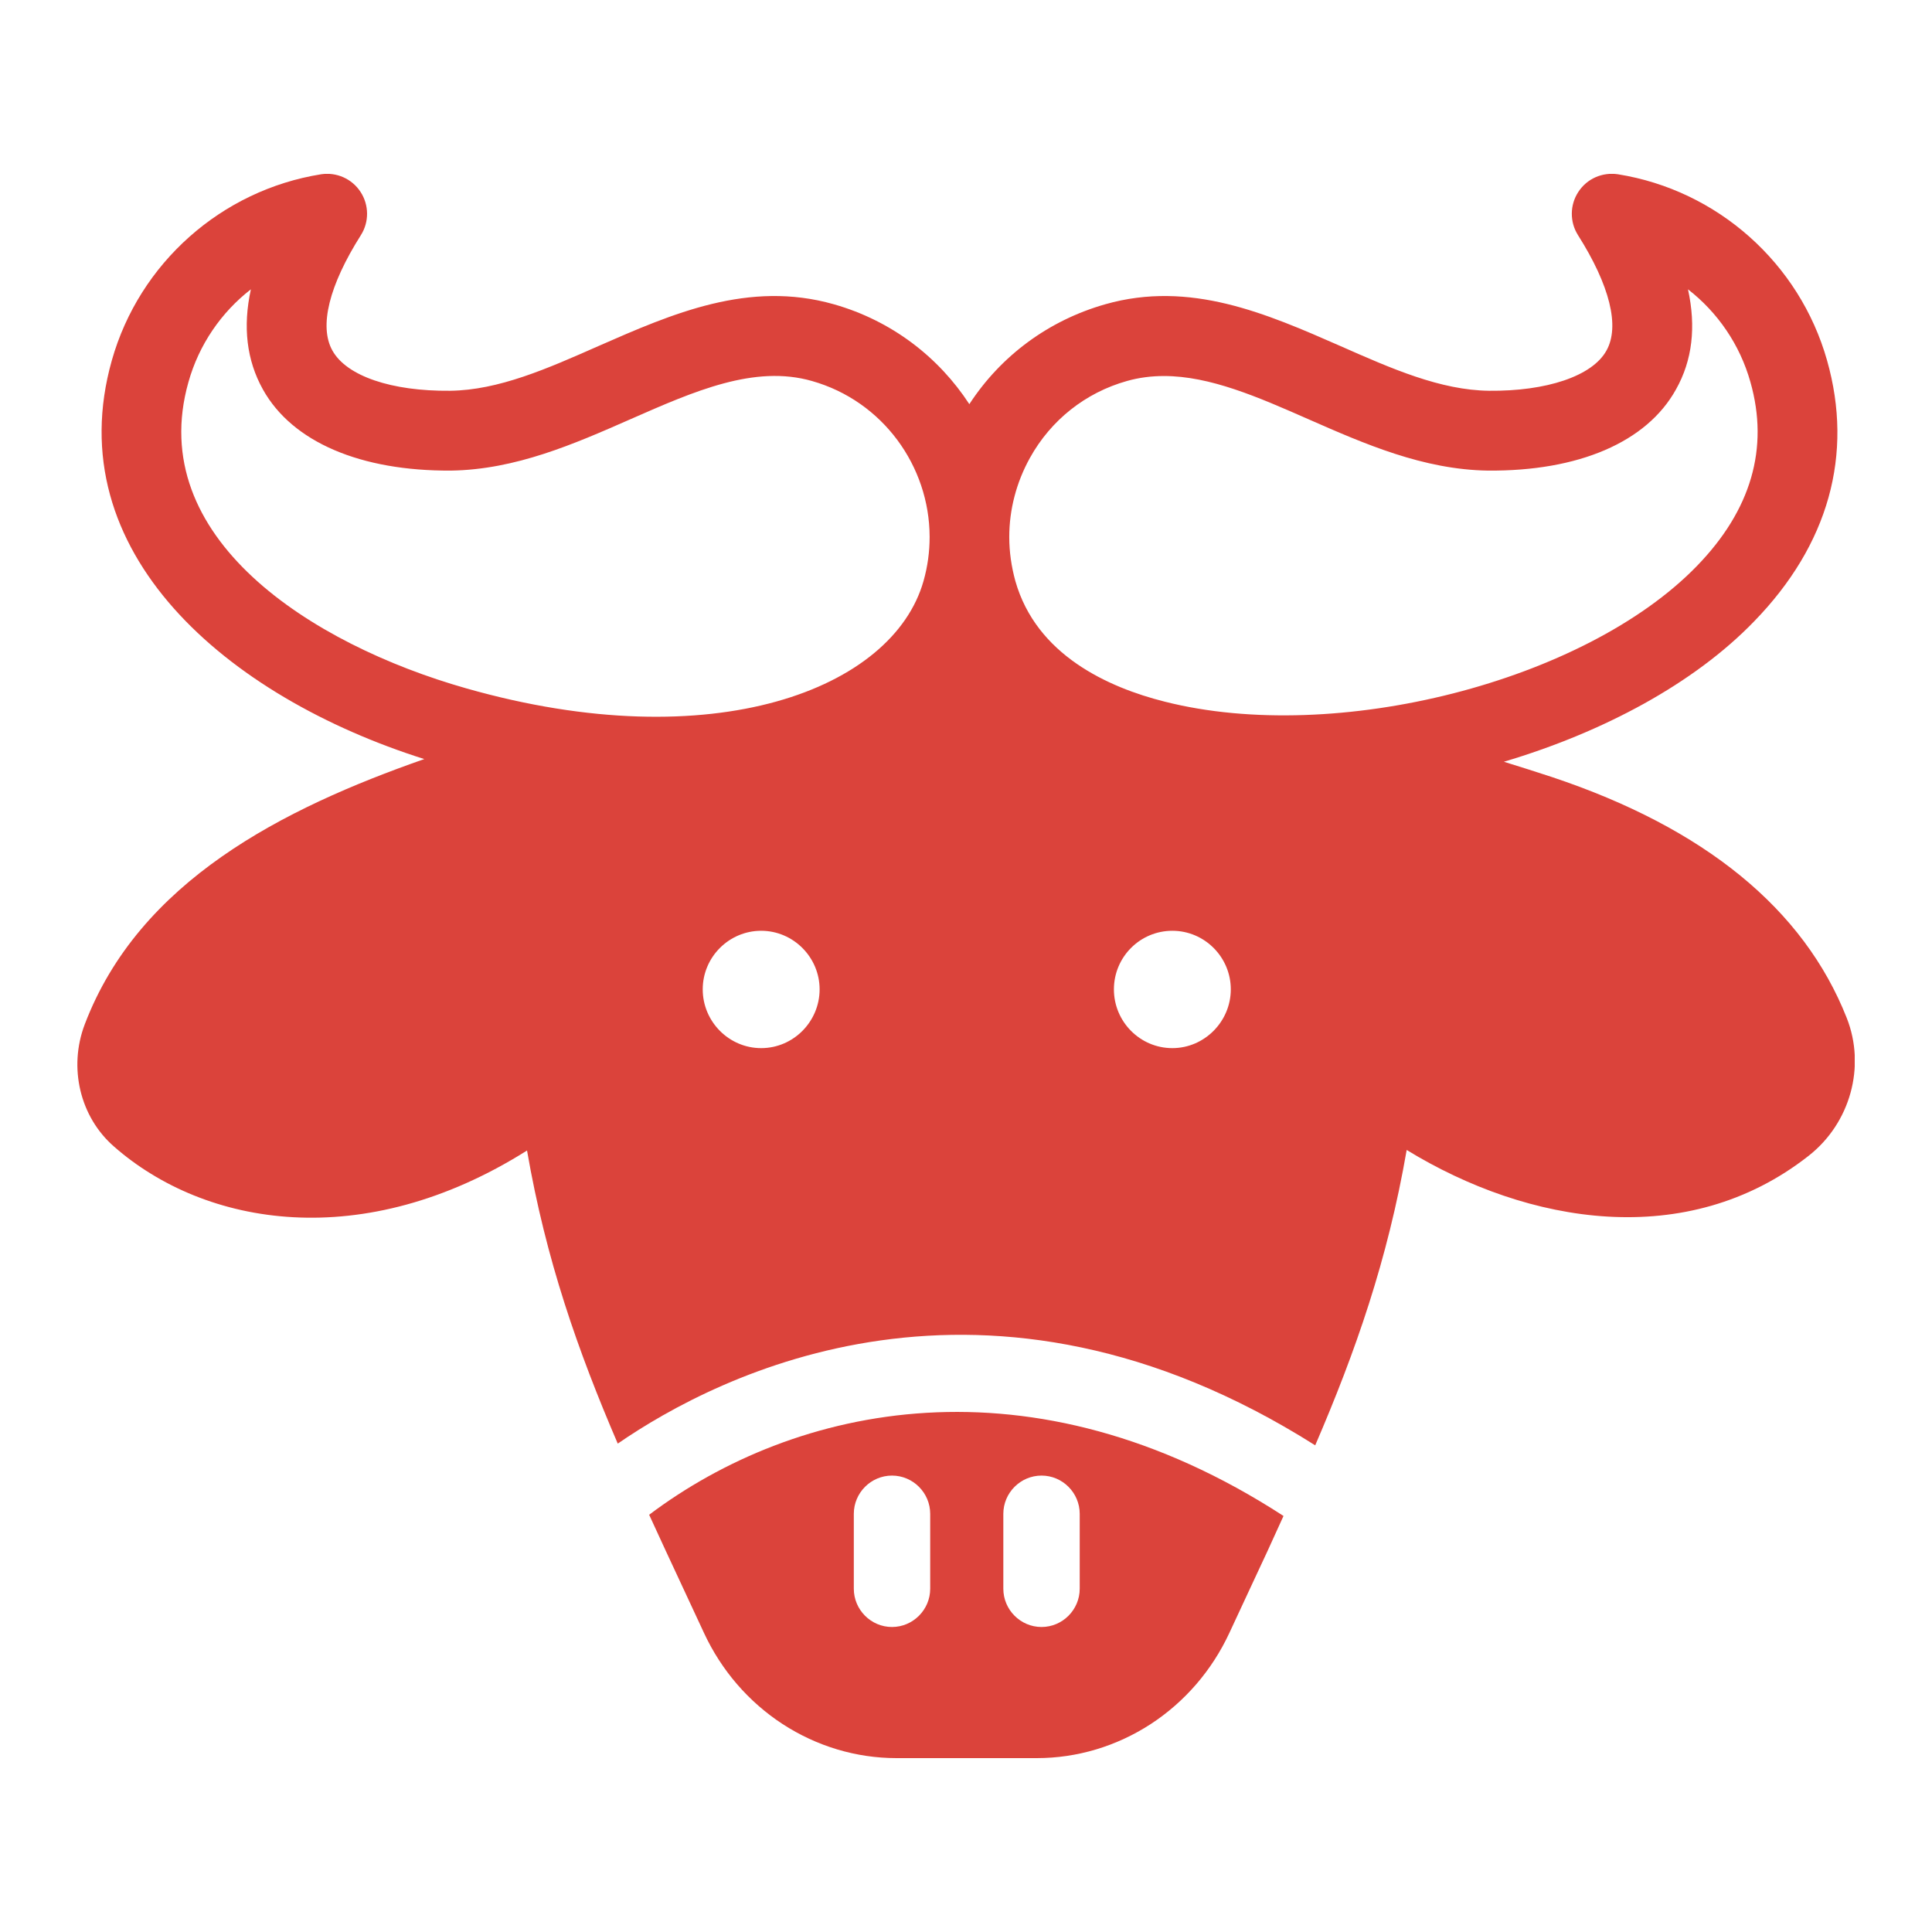 <svg viewBox="0 0 100 100" fill="none" xmlns="http://www.w3.org/2000/svg">
<g clip-path="url(#clip0_154_5312)">
<path d="M33.606 78.417C34.169 79.635 34.733 80.874 35.336 82.152L36.443 84.53C37.342 86.462 38.746 88.087 40.505 89.236C42.275 90.386 44.311 91 46.407 91H53.662C55.758 91 57.794 90.386 59.564 89.236C61.323 88.087 62.727 86.462 63.627 84.53L64.734 82.152C65.327 80.894 65.89 79.675 66.434 78.466C53.386 69.995 41.148 72.719 33.596 78.407L33.606 78.417ZM48.147 82.231C48.147 83.321 47.257 84.213 46.169 84.213C45.082 84.213 44.193 83.321 44.193 82.231V78.357C44.193 77.267 45.082 76.376 46.169 76.376C47.257 76.376 48.147 77.267 48.147 78.357V82.231ZM51.932 78.357C51.932 77.267 52.822 76.376 53.91 76.376C54.997 76.376 55.886 77.267 55.886 78.357V82.231C55.886 83.321 54.997 84.213 53.91 84.213C52.822 84.213 51.932 83.321 51.932 82.231V78.357Z" fill="#DB433B"/>
<path d="M95.585 52.685C93.361 47.047 88.23 42.856 80.332 40.221C79.512 39.953 78.681 39.686 77.841 39.428C83.001 37.892 87.687 35.376 90.791 32.165C94.646 28.202 95.951 23.525 94.567 18.651C93.143 13.617 88.893 9.842 83.743 9.02C82.932 8.901 82.141 9.248 81.696 9.931C81.252 10.605 81.242 11.487 81.677 12.171C83.327 14.777 83.851 16.897 83.15 18.145C82.418 19.473 80.036 20.256 77.07 20.226C74.559 20.196 72.039 19.087 69.37 17.907C65.554 16.233 61.6 14.499 57.211 15.748C54.285 16.58 51.814 18.403 50.173 20.919C48.591 18.492 46.16 16.6 43.155 15.748C38.756 14.499 34.802 16.233 30.986 17.907C28.317 19.087 25.806 20.196 23.296 20.226C20.261 20.256 17.938 19.463 17.206 18.145C16.505 16.897 17.029 14.777 18.679 12.171C19.114 11.487 19.104 10.605 18.66 9.931C18.215 9.248 17.414 8.901 16.623 9.02C11.463 9.842 7.213 13.617 5.789 18.651C2.982 28.578 11.74 36.059 21.961 39.289C14.626 41.855 7.203 45.611 4.386 53.022C3.535 55.261 4.138 57.808 5.898 59.343C10.613 63.485 18.798 64.892 27.279 59.551C28.258 65.209 29.909 69.915 31.975 74.721C37.194 71.124 51.043 64.04 68.075 74.81C70.161 69.965 71.821 65.229 72.81 59.522C79.106 63.376 87.321 64.763 93.608 59.829C95.773 58.135 96.583 55.202 95.585 52.685ZM9.753 19.78C10.297 17.838 11.453 16.164 12.986 14.975C12.56 16.917 12.768 18.651 13.608 20.157C15.131 22.891 18.679 24.387 23.345 24.358C26.696 24.308 29.721 22.98 32.647 21.692C35.939 20.246 39.052 18.869 42.028 19.721C45.695 20.761 48.107 24.13 48.117 27.776V27.796C48.117 28.549 48.018 29.312 47.801 30.075C46.219 35.663 36.937 39.27 24.146 35.633C16.079 33.344 7.48 27.816 9.753 19.78ZM39.398 54.251C37.738 54.251 36.373 52.883 36.373 51.209C36.373 49.534 37.738 48.177 39.398 48.177C41.059 48.177 42.423 49.544 42.423 51.209C42.423 52.873 41.069 54.251 39.398 54.251ZM60.681 54.251C59.01 54.251 57.656 52.883 57.656 51.209C57.656 49.534 59.01 48.177 60.681 48.177C62.351 48.177 63.706 49.544 63.706 51.209C63.706 52.873 62.342 54.251 60.681 54.251ZM60.285 36.317C58.822 35.95 57.162 35.346 55.728 34.355C54.295 33.364 53.099 31.987 52.555 30.075C52.348 29.322 52.239 28.559 52.239 27.796C52.239 26.379 52.605 24.972 53.307 23.704C54.394 21.742 56.183 20.325 58.328 19.721C58.961 19.542 59.603 19.463 60.246 19.463C62.638 19.463 65.119 20.553 67.709 21.692C70.635 22.98 73.67 24.308 77.011 24.358C81.696 24.397 85.235 22.891 86.748 20.157C87.598 18.651 87.795 16.917 87.37 14.975C88.903 16.164 90.059 17.838 90.603 19.78C91.572 23.198 90.642 26.399 87.835 29.292C82.032 35.276 69.152 38.566 60.285 36.317Z" fill="#DB433B"/>
</g>
<defs>
<clipPath id="clip0_154_5312">
<rect width="92" height="82" fill="white" transform="translate(4 9)"/>
</clipPath>
</defs>
</svg>
